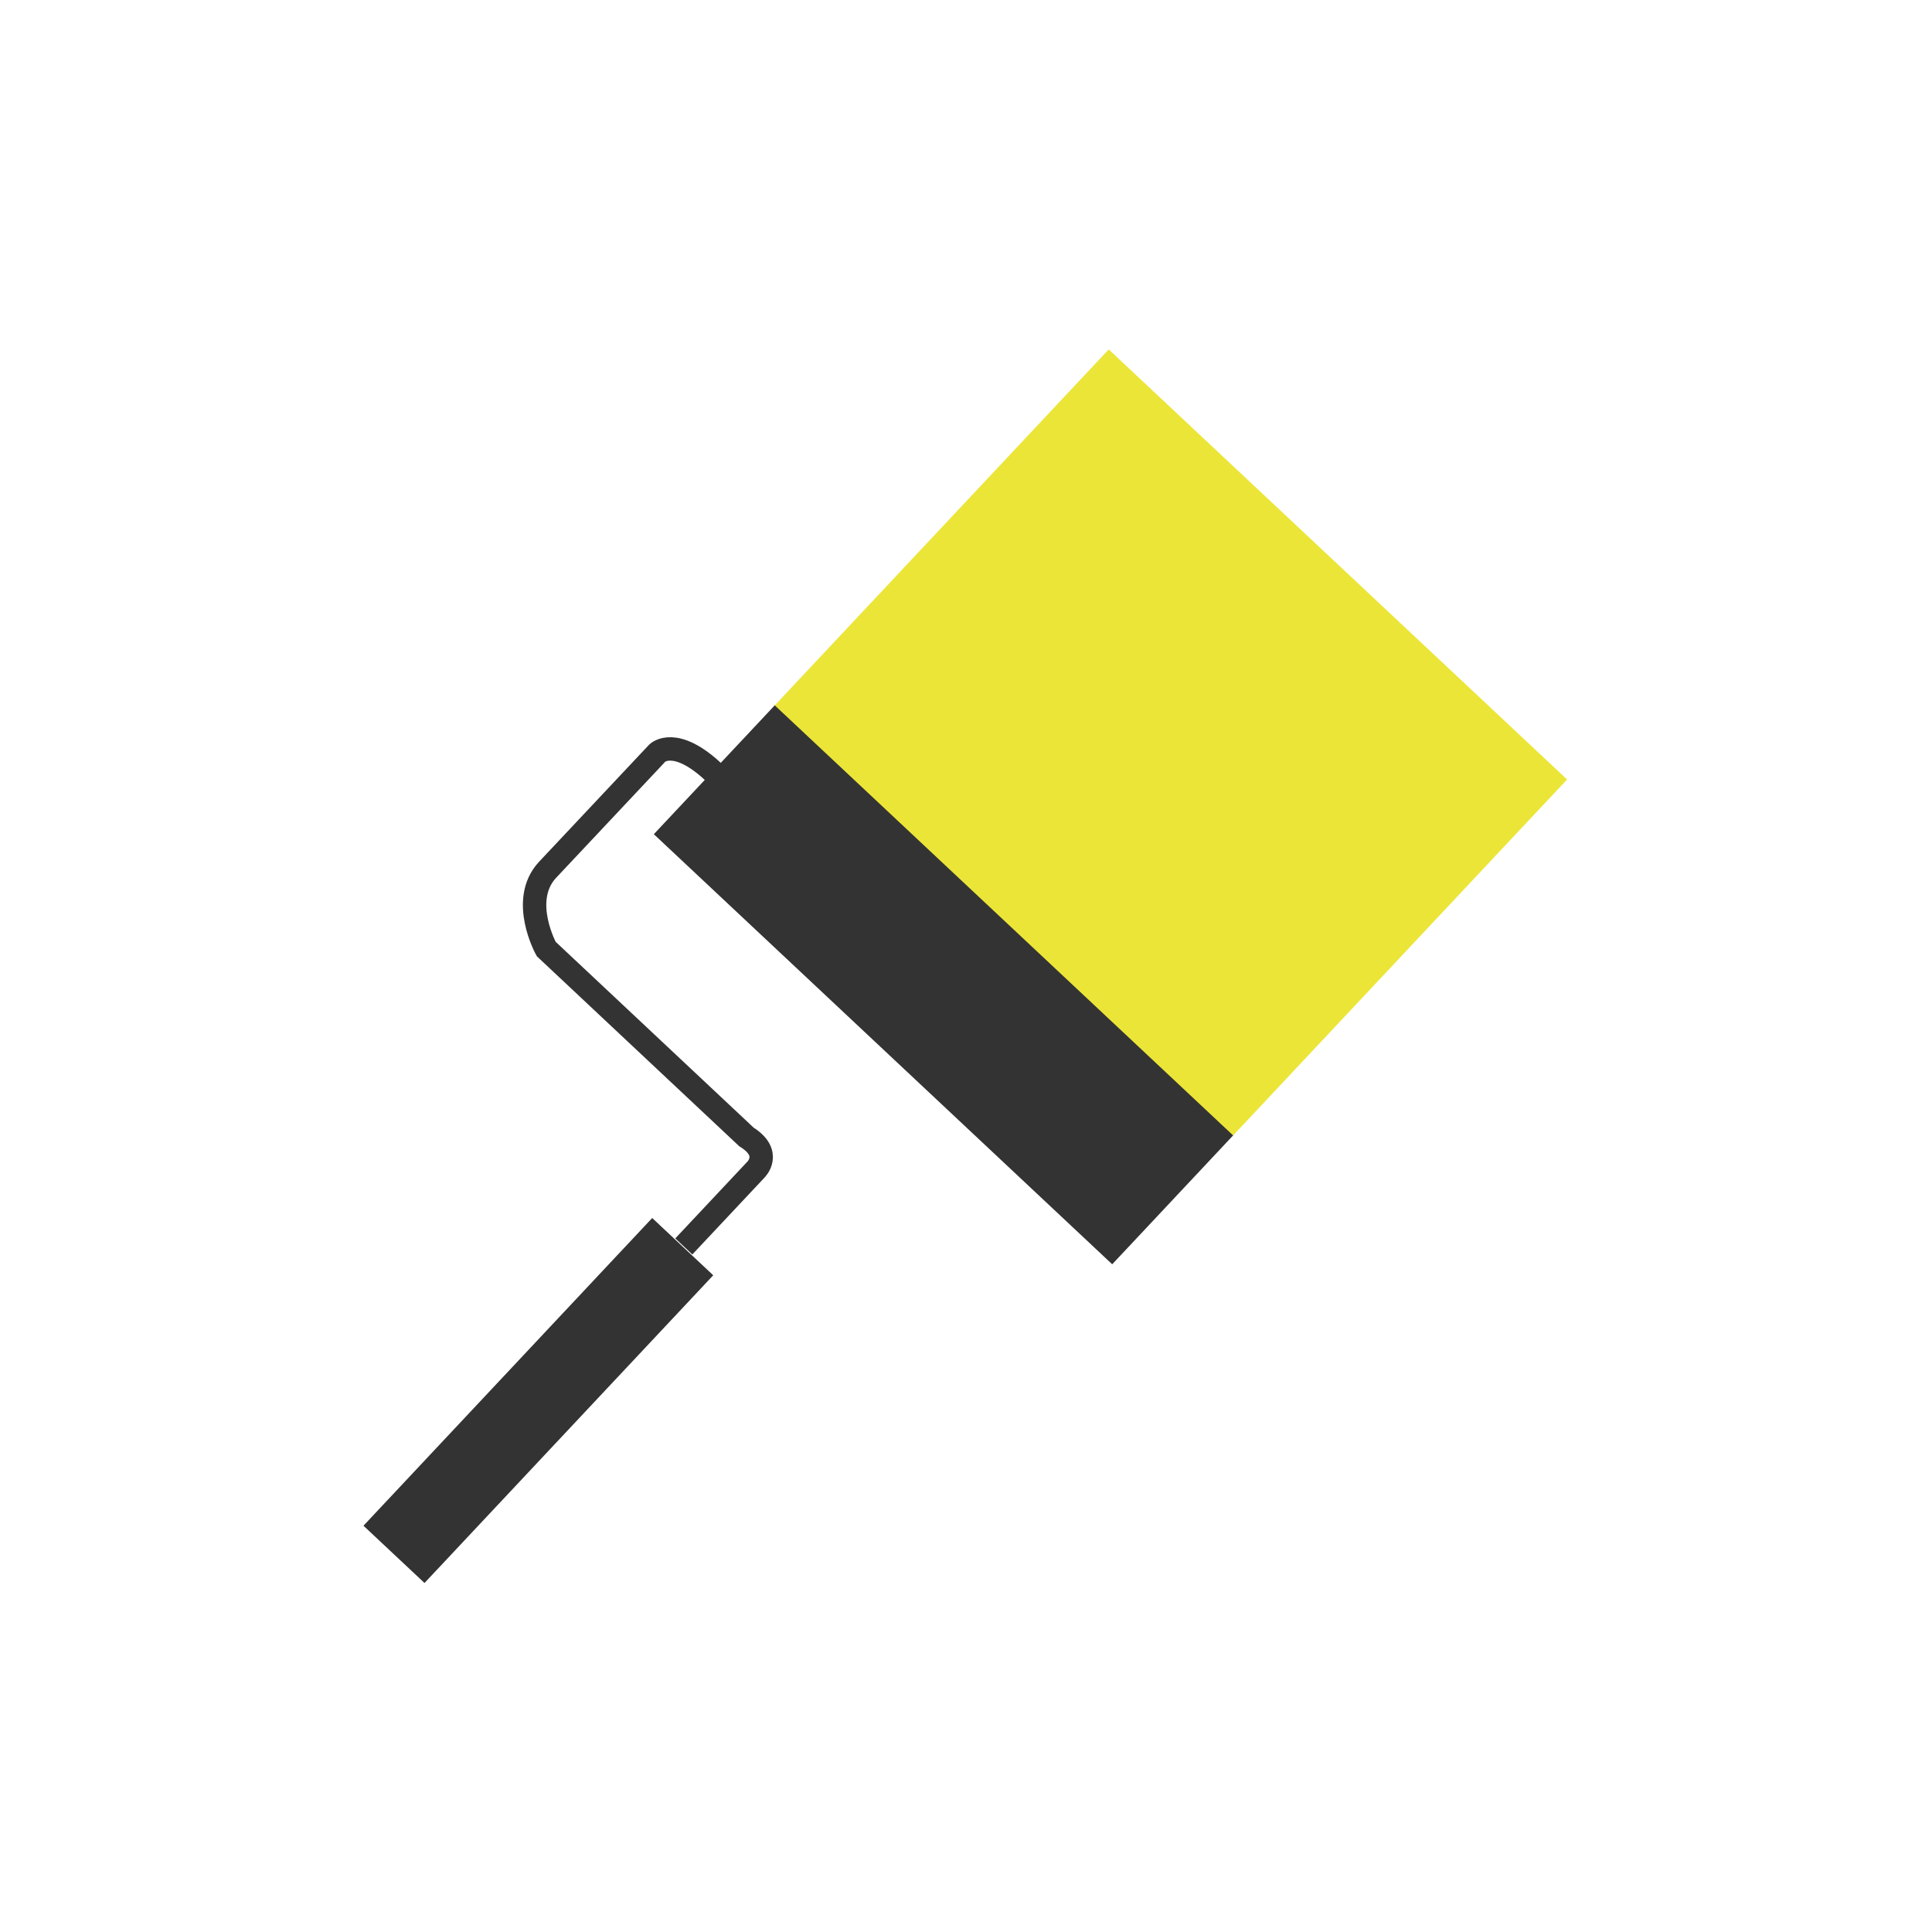 <?xml version="1.0" encoding="utf-8"?>
<!-- Generator: Adobe Illustrator 19.2.0, SVG Export Plug-In . SVG Version: 6.00 Build 0)  -->
<svg version="1.1" id="Laag_1" xmlns="http://www.w3.org/2000/svg" xmlns:xlink="http://www.w3.org/1999/xlink" x="0px" y="0px"
	 viewBox="0 0 330 330" style="enable-background:new 0 0 330 330;" xml:space="preserve">
<style type="text/css">
	.st0{fill:#333333;}
	.st1{fill:#EBE538;}
	.st2{fill:none;stroke:#333333;stroke-width:4;stroke-miterlimit:10;}
</style>
<rect x="146.1" y="114.5" transform="matrix(0.684 -0.729 0.729 0.684 -71.724 170.676)" class="st0" width="30.3" height="107.4"/>
<rect x="158.4" y="73.1" transform="matrix(0.684 -0.729 0.729 0.684 -29.302 185.953)" class="st1" width="83.4" height="107.4"/>
<path class="st2" d="M121.9,131.9c-6.6-6.2-9.6-3.3-9.6-3.3l-18.8,20c-4.8,5.2-0.2,13.5-0.2,13.5l34.2,32.1c4.5,2.8,1.6,5.6,1.6,5.6
	l-12.3,13.1"/>
<rect x="56" y="232.1" transform="matrix(0.684 -0.729 0.729 0.684 -145.421 142.673)" class="st0" width="72.1" height="14.3"/>
</svg>

